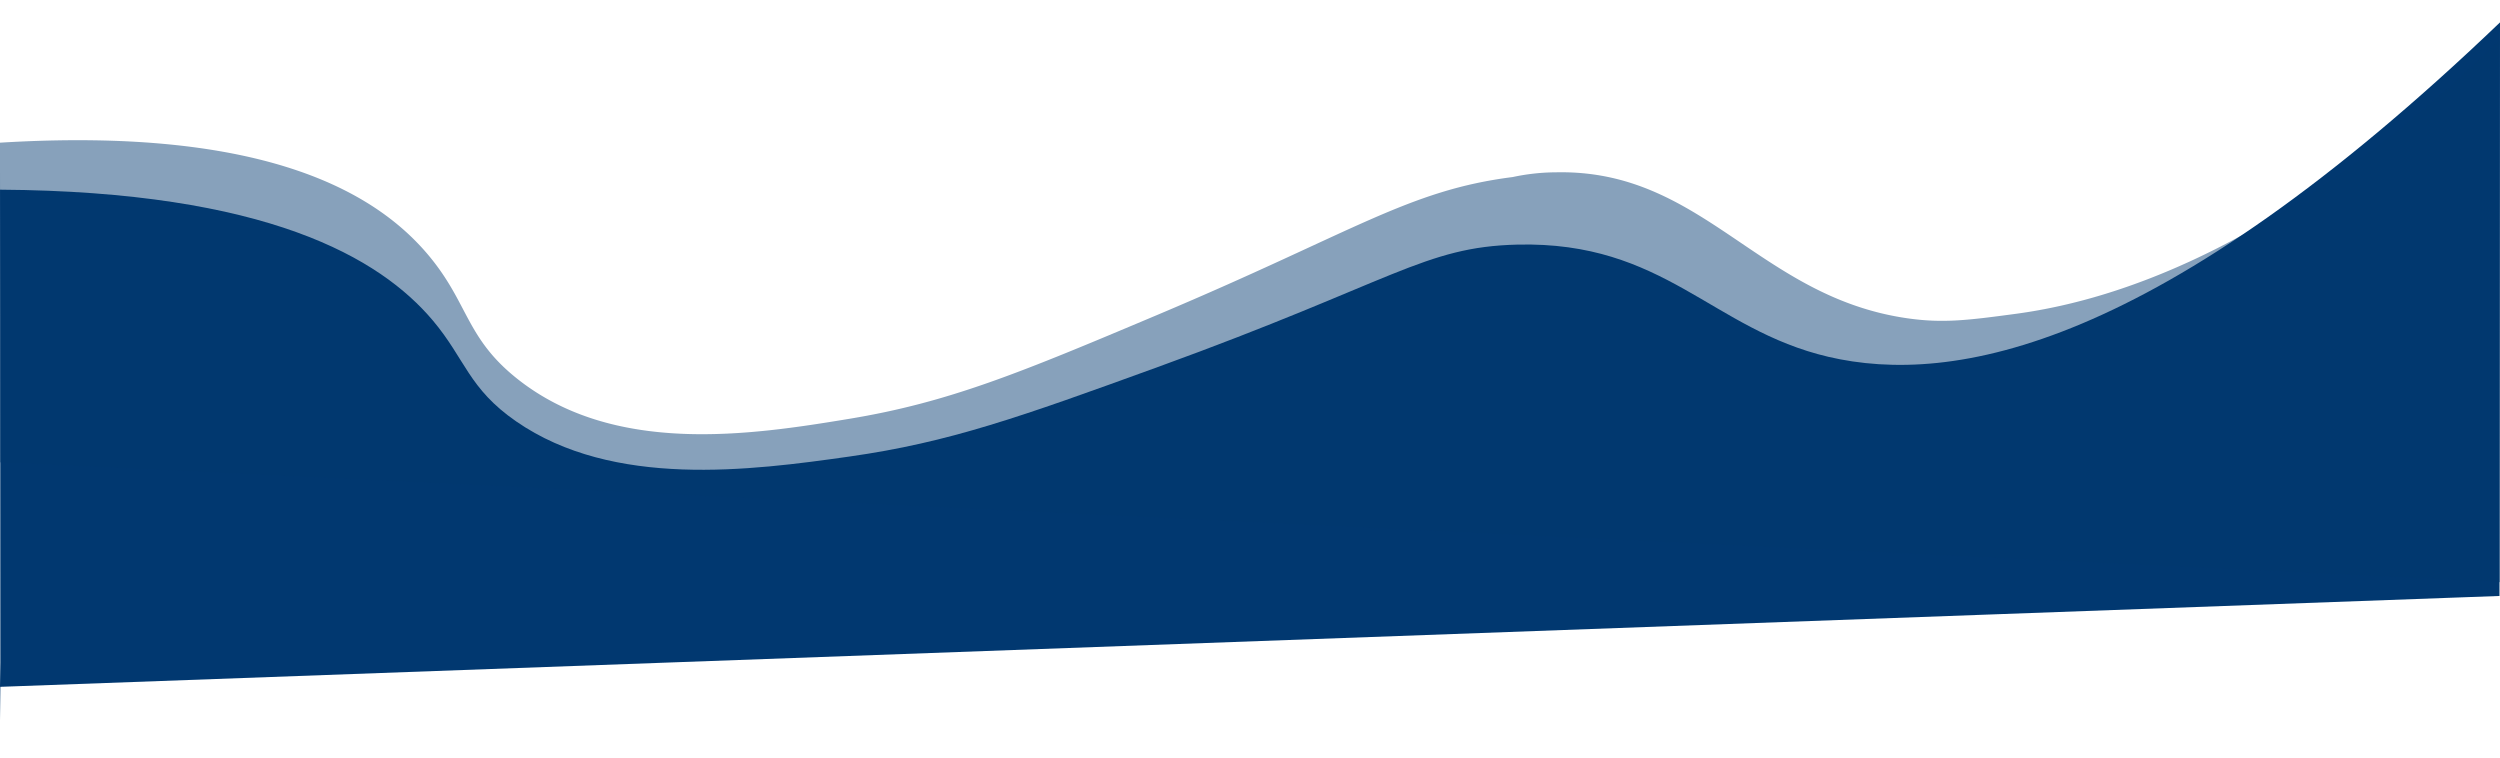 <svg id="Layer_1" data-name="Layer 1" xmlns="http://www.w3.org/2000/svg" viewBox="0 0 1920.4 582.1">
    <defs>
        <style>
            .cls-1,
            .cls-2,
            .cls-3 {
                fill: #013870;
            }

            .cls-2 {
                opacity: 0.47;
            }

            .cls-2,
            .cls-3 {
                isolation: isolate;
            }

            .cls-3 {
                opacity: 0.24;
            }
        </style>
    </defs>
    <title>background_landing</title>
    <path class="cls-1"
        d="M0,146.7c205.1,1.4,291.8,52.3,332.5,100.5,25,29.7,27.4,52.2,64,77.5,74.6,51.6,180,37.8,256,27,76.8-10.9,131.3-30.4,237-68.8,182.2-66.2,204.3-92.2,276-94,113.1-2.7,149.2,65.2,239,86.2,95.2,22.2,252.6-4.8,515.9-256.9q-.15,113.1-.2,226.1-.15,107.25-.2,214.5L0,528.6Q2.66,341.35.3,554.2.16,143,0,131.7Z"
        transform="translate(0 -1)" />
    <path class="cls-2"
        d="M0,110.6C206.3,98,292.3,150.2,332.5,201.2c27.2,34.5,26.7,60.1,64,90.1,74.6,60,180,44,256,31.4,76.8-12.7,131.3-35.4,237-80C1040.53,179,1081.56,147.23,1162,137a161.42,161.42,0,0,1,33.49-3.64c112.65-2.24,155.08,95.42,269.22,112.07,28.06,4.1,47.81,1.45,83.58-3.34,186.63-25,348.48-185,401.7-241.13q.27,98.43.3,166.9,0,130.89-.3,281.76L0,356.17Z"
        transform="translate(0 -1)" />
</svg>